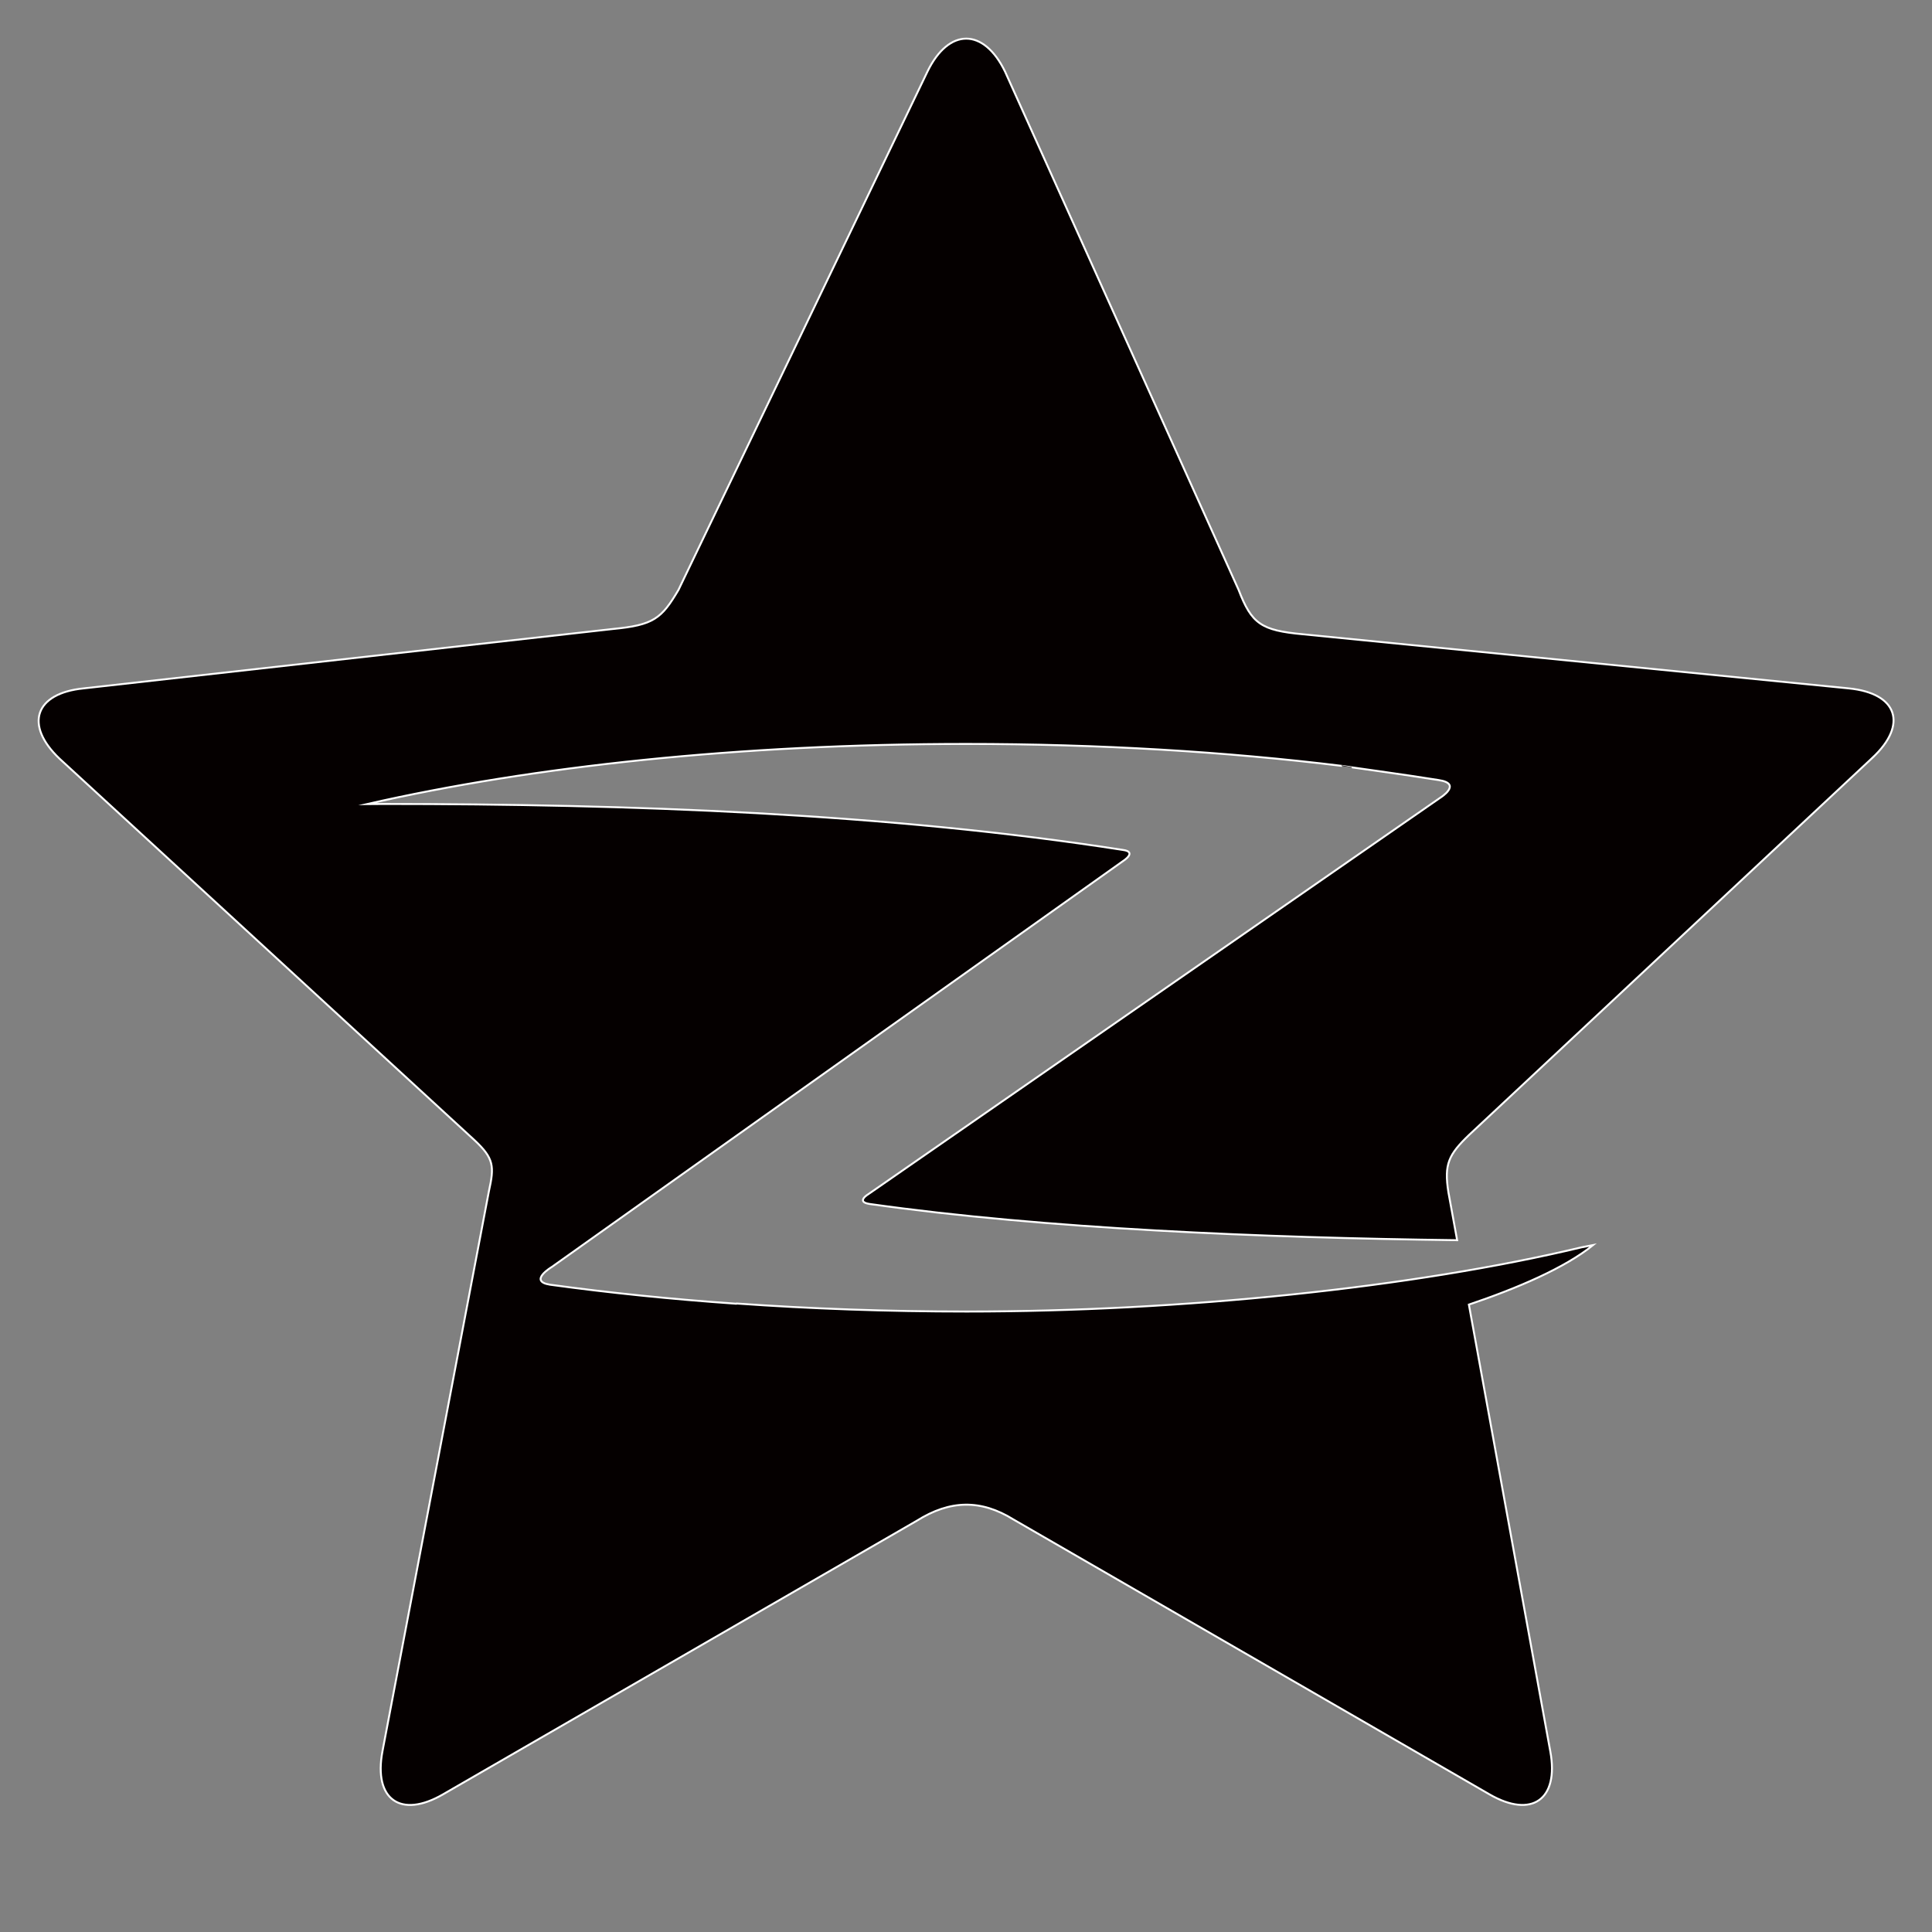 <svg xmlns="http://www.w3.org/2000/svg" width="1000" height="1000" viewBox="0 0 1000 1000"><rect x="0" y="0" width="1000" height="1000" fill="#808080" stroke="none"/><path fill="#050000" stroke="#fff" stroke-miterlimit="10" d="M969.14 392.255l-208.636 195.08c-10.823 10.367-13.072 15.336-10.823 29.745l4.531 24.843c-100.855-1.291-213.102-5.882-304.111-18.753-7.42-1.108-.548-5.138-.548-5.138l295.902-205.114s11.711-7.27-.821-9.161c-16.196-2.634-50.082-7.264-50.017-7.329-59.876-7.329-125.6-11.365-194.584-11.365-116.941 0-224.571 11.625-310.052 31.134l8.724-.065c126.493 0 261.065 4.806 382.544 23.799 7.655 1.03-.098 5.849-.098 5.849l-295.505 209.979s-12.415 7.368-.985 9.193c30.587 4.199 62.842 7.524 96.428 9.858l.17-.117c38.195 2.713 78.047 4.16 119.086 4.16 111.177 0 231.092-12.375 318.313-33.254l5.94-1.16c-14.612 11.828-39.069 22.286-64.31 30.828l42.153 231.287c4.577 24.868-9.591 34.857-31.486 22.207l-246.426-142.297c-16.894-10.458-32.777-10.133-50.004.679l-245.24 141.619c-21.882 12.65-35.999 2.687-31.343-22.194l55.09-289.878c2.869-13.015 2.699-17.058-7.427-26.524l-214.849-197.533c-18.295-17.461-12.675-33.801 12.48-36.318l273.825-30.73c21.289-2.028 25.344-5.399 34.127-20.271l128.854-268.257c11.045-22.743 29.12-22.743 40.171 0l120.893 268.257c6.755 17.579 11.605 20.956 33.227 22.978l282.68 28.024c25.161 2.516 30.618 18.7 12.127 35.939z"/></svg>